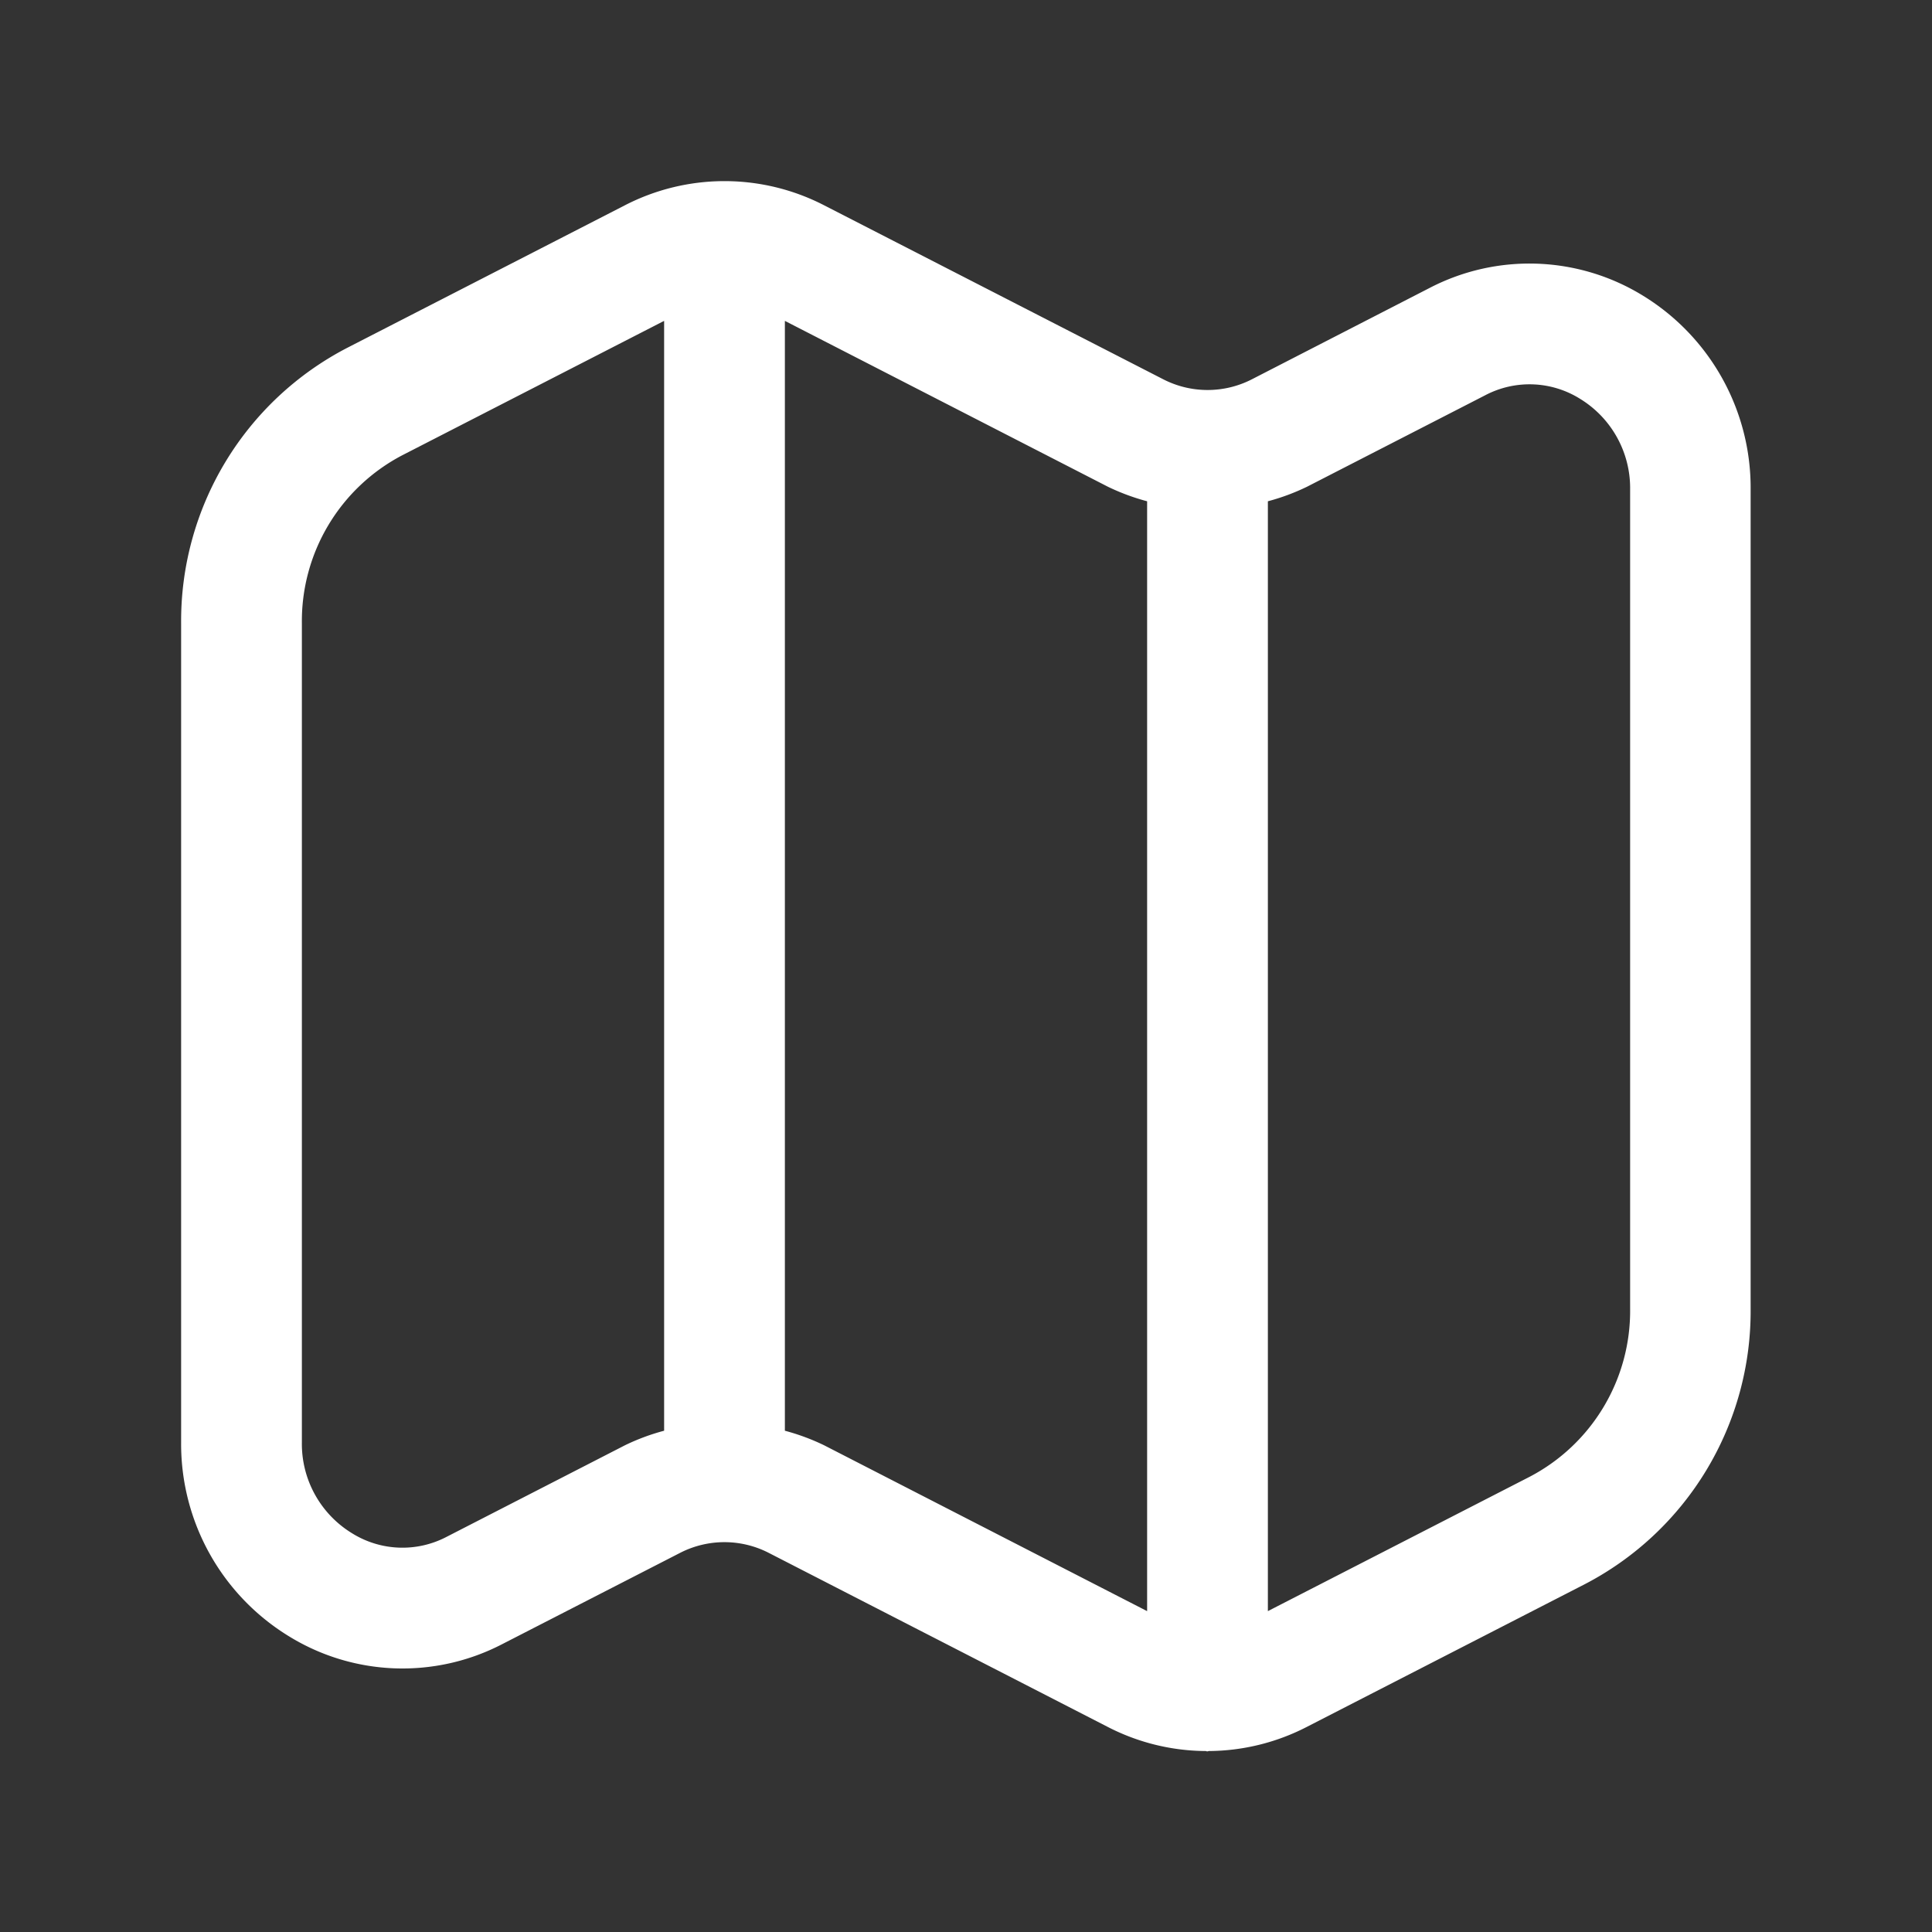<svg width="24px" height="24px" viewBox="0 0 24 24" id="magicoon-Regular" xmlns="http://www.w3.org/2000/svg"><rect x="0" y="0" width="24" height="24" fill="#333333" stroke="none"/><defs><style>.cls-1{fill:#fff;}</style></defs><title>map</title><g id="map-Regular"><path id="map-Regular-2" data-name="map-Regular" class="cls-1" d="M20.413,3.675a2.691,2.691,0,0,0-2.65-.1L15.551,4.712a1.206,1.206,0,0,1-1.1,0L10.237,2.55a2.7,2.7,0,0,0-1.225-.3L9,2.25l-.012,0a2.7,2.7,0,0,0-1.225.3L4.315,4.32A3.822,3.822,0,0,0,2.25,7.742V17.919a2.8,2.8,0,0,0,1.337,2.406,2.688,2.688,0,0,0,2.65.1l2.212-1.135a1.206,1.206,0,0,1,1.1,0l4.211,2.162a2.687,2.687,0,0,0,1.22.3.038.038,0,0,0,.034,0,2.687,2.687,0,0,0,1.22-.3l3.448-1.77a3.822,3.822,0,0,0,2.065-3.422V6.081A2.8,2.8,0,0,0,20.413,3.675ZM5.552,19.089a1.183,1.183,0,0,1-1.183-.045,1.3,1.3,0,0,1-.619-1.125V7.742A2.326,2.326,0,0,1,5,5.654L8.25,3.986V17.773a2.694,2.694,0,0,0-.487.181Zm4.686-1.135a2.732,2.732,0,0,0-.488-.181V3.986l4.012,2.06a2.732,2.732,0,0,0,.488.181V20.014Zm10.012-1.7A2.326,2.326,0,0,1,19,18.346L15.75,20.014V6.227a2.694,2.694,0,0,0,.487-.181l2.211-1.135a1.183,1.183,0,0,1,1.183.045,1.3,1.3,0,0,1,.619,1.125Z"/></g></svg>